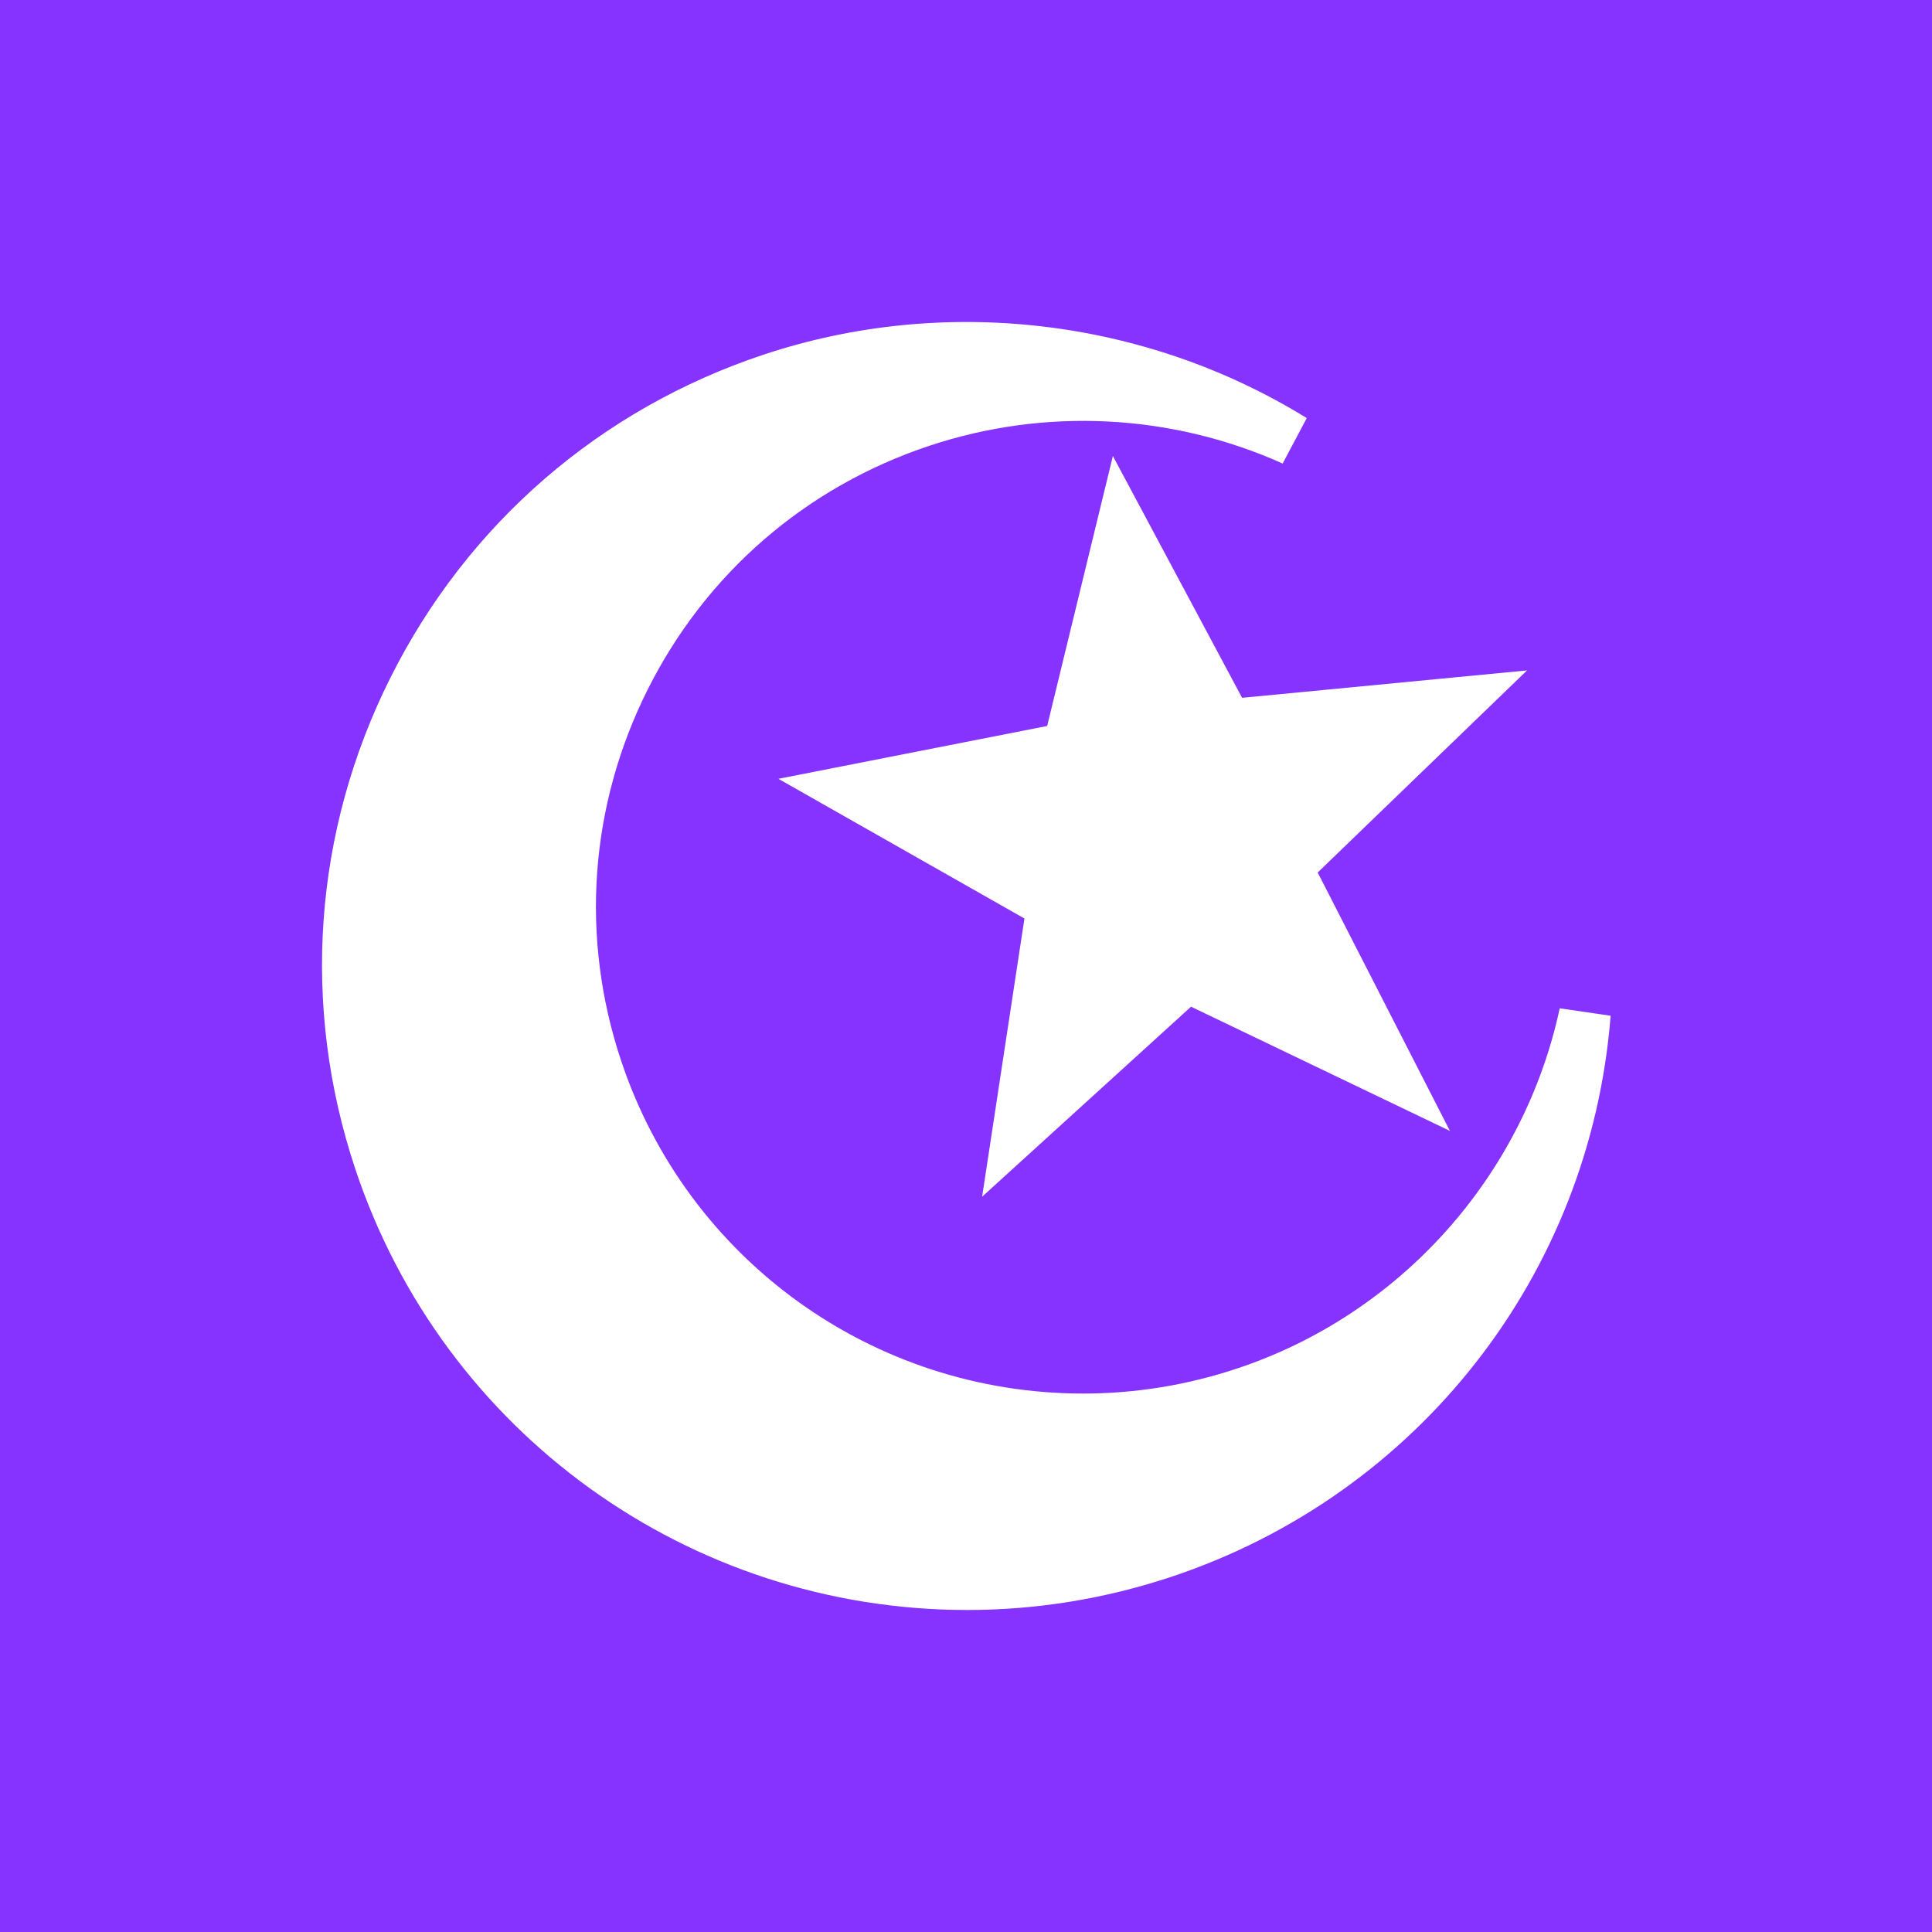 <?xml version="1.0" encoding="utf-8"?>
<svg viewBox="0 0 300 300" xmlns="http://www.w3.org/2000/svg">
  <rect width="300" height="300" style="fill: rgb(134, 51, 255);"/>
  <path d="M 242.19 156.571 C 236.604 182.657 217.412 204.086 192.107 212.497 C 184.343 215.082 176.3 216.39 168.197 216.39 C 135.588 216.39 106.757 195.622 96.449 164.714 C 90.067 145.583 91.531 125.115 100.571 107.076 C 109.61 89.041 125.144 75.595 144.308 69.221 C 162.335 63.235 181.911 64.235 199.169 71.978 L 202.911 64.923 C 177.849 49.441 146.633 45.736 118.566 55.071 C 93.184 63.511 72.612 81.318 60.639 105.203 C 48.666 129.092 46.73 156.207 55.181 181.553 C 68.834 222.493 107.021 249.999 150.206 249.999 C 160.938 249.999 171.586 248.267 181.863 244.853 C 220.169 232.113 246.952 197.915 250.097 157.723 L 242.19 156.571 Z M 192.871 108.356 L 172.807 70.805 L 162.603 112.73 L 120.871 120.933 L 159.074 142.626 L 152.503 185.826 L 184.944 156.319 L 225.143 175.606 L 204.611 135.483 L 237.12 104.102 L 192.871 108.356 Z" style="fill: rgb(255, 255, 255);"/>
</svg>